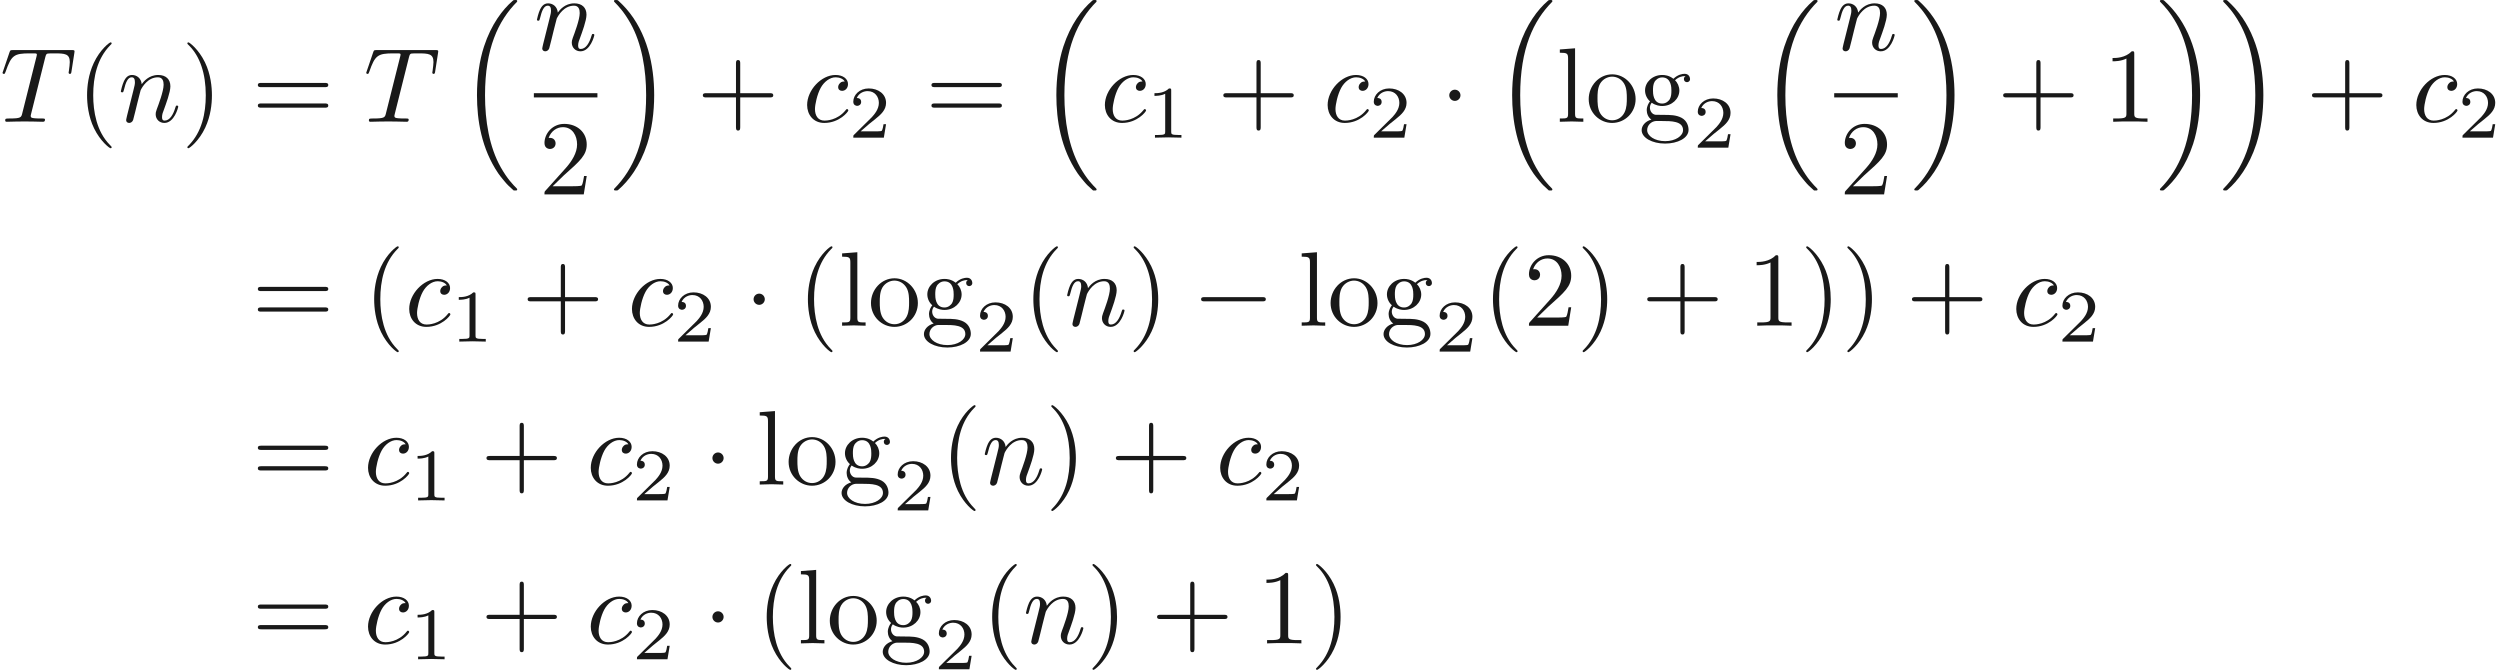 <ns0:svg xmlns:ns0="http://www.w3.org/2000/svg" xmlns:ns1="http://www.w3.org/1999/xlink" height="63.023pt" readme2tex:offset="0" version="1.1" viewBox="22.348 -51.577 235.214 63.023" width="235.214pt" xmlns:readme2tex="http://github.com/leegao/readme2tex/">
<ns0:defs>
<ns0:path d="M4.254 -6.047C4.324 -6.326 4.364 -6.386 4.483 -6.416C4.573 -6.436 4.902 -6.436 5.111 -6.436C6.117 -6.436 6.565 -6.396 6.565 -5.619C6.565 -5.469 6.526 -5.081 6.486 -4.822C6.476 -4.782 6.456 -4.663 6.456 -4.633C6.456 -4.573 6.486 -4.503 6.575 -4.503C6.685 -4.503 6.705 -4.583 6.725 -4.732L6.994 -6.466C7.004 -6.506 7.014 -6.605 7.014 -6.635C7.014 -6.745 6.914 -6.745 6.745 -6.745H1.215C0.976 -6.745 0.966 -6.735 0.897 -6.545L0.299 -4.792C0.289 -4.772 0.239 -4.633 0.239 -4.613C0.239 -4.553 0.289 -4.503 0.359 -4.503C0.458 -4.503 0.468 -4.553 0.528 -4.712C1.066 -6.257 1.325 -6.436 2.8 -6.436H3.188C3.467 -6.436 3.467 -6.396 3.467 -6.316C3.467 -6.257 3.437 -6.137 3.427 -6.107L2.092 -0.787C2.002 -0.418 1.973 -0.309 0.907 -0.309C0.548 -0.309 0.488 -0.309 0.488 -0.12C0.488 0 0.598 0 0.658 0C0.927 0 1.205 -0.02 1.474 -0.02C1.753 -0.02 2.042 -0.03 2.321 -0.03S2.879 -0.02 3.148 -0.02C3.437 -0.02 3.736 0 4.015 0C4.115 0 4.234 0 4.234 -0.199C4.234 -0.309 4.154 -0.309 3.895 -0.309C3.646 -0.309 3.517 -0.309 3.258 -0.329C2.969 -0.359 2.889 -0.389 2.889 -0.548C2.889 -0.558 2.889 -0.608 2.929 -0.757L4.254 -6.047Z" id="g1-84" />
<ns0:path d="M3.945 -3.786C3.786 -3.786 3.646 -3.786 3.507 -3.646C3.347 -3.497 3.328 -3.328 3.328 -3.258C3.328 -3.019 3.507 -2.909 3.696 -2.909C3.985 -2.909 4.254 -3.148 4.254 -3.547C4.254 -4.035 3.786 -4.403 3.078 -4.403C1.734 -4.403 0.408 -2.979 0.408 -1.574C0.408 -0.677 0.986 0.11 2.022 0.11C3.447 0.11 4.284 -0.946 4.284 -1.066C4.284 -1.126 4.224 -1.196 4.164 -1.196C4.115 -1.196 4.095 -1.176 4.035 -1.096C3.248 -0.11 2.162 -0.11 2.042 -0.11C1.415 -0.11 1.146 -0.598 1.146 -1.196C1.146 -1.604 1.345 -2.57 1.684 -3.188C1.993 -3.756 2.54 -4.184 3.088 -4.184C3.427 -4.184 3.806 -4.055 3.945 -3.786Z" id="g1-99" />
<ns0:path d="M0.877 -0.588C0.847 -0.438 0.787 -0.209 0.787 -0.159C0.787 0.02 0.927 0.11 1.076 0.11C1.196 0.11 1.375 0.03 1.445 -0.169C1.455 -0.189 1.574 -0.658 1.634 -0.907L1.853 -1.803C1.913 -2.022 1.973 -2.242 2.022 -2.471C2.062 -2.64 2.142 -2.929 2.152 -2.969C2.301 -3.278 2.829 -4.184 3.776 -4.184C4.224 -4.184 4.314 -3.816 4.314 -3.487C4.314 -2.869 3.826 -1.594 3.666 -1.166C3.577 -0.936 3.567 -0.817 3.567 -0.707C3.567 -0.239 3.915 0.11 4.384 0.11C5.32 0.11 5.689 -1.345 5.689 -1.425C5.689 -1.524 5.599 -1.524 5.569 -1.524C5.469 -1.524 5.469 -1.494 5.42 -1.345C5.22 -0.667 4.892 -0.11 4.403 -0.11C4.234 -0.11 4.164 -0.209 4.164 -0.438C4.164 -0.687 4.254 -0.927 4.344 -1.146C4.533 -1.674 4.951 -2.77 4.951 -3.337C4.951 -4.005 4.523 -4.403 3.806 -4.403C2.909 -4.403 2.421 -3.766 2.252 -3.537C2.202 -4.095 1.793 -4.403 1.335 -4.403S0.687 -4.015 0.588 -3.836C0.428 -3.497 0.289 -2.909 0.289 -2.869C0.289 -2.77 0.389 -2.77 0.408 -2.77C0.508 -2.77 0.518 -2.78 0.578 -2.999C0.747 -3.706 0.946 -4.184 1.305 -4.184C1.504 -4.184 1.614 -4.055 1.614 -3.726C1.614 -3.517 1.584 -3.407 1.455 -2.889L0.877 -0.588Z" id="g1-110" />
<ns0:path d="M3.298 2.391C3.298 2.361 3.298 2.341 3.128 2.172C1.883 0.917 1.564 -0.966 1.564 -2.491C1.564 -4.224 1.943 -5.958 3.168 -7.203C3.298 -7.323 3.298 -7.342 3.298 -7.372C3.298 -7.442 3.258 -7.472 3.198 -7.472C3.098 -7.472 2.202 -6.795 1.614 -5.529C1.106 -4.433 0.986 -3.328 0.986 -2.491C0.986 -1.714 1.096 -0.508 1.644 0.618C2.242 1.843 3.098 2.491 3.198 2.491C3.258 2.491 3.298 2.461 3.298 2.391Z" id="g2-40" />
<ns0:path d="M2.879 -2.491C2.879 -3.268 2.77 -4.473 2.222 -5.599C1.624 -6.824 0.767 -7.472 0.667 -7.472C0.608 -7.472 0.568 -7.432 0.568 -7.372C0.568 -7.342 0.568 -7.323 0.757 -7.143C1.734 -6.157 2.301 -4.573 2.301 -2.491C2.301 -0.787 1.933 0.966 0.697 2.222C0.568 2.341 0.568 2.361 0.568 2.391C0.568 2.451 0.608 2.491 0.667 2.491C0.767 2.491 1.664 1.813 2.252 0.548C2.76 -0.548 2.879 -1.654 2.879 -2.491Z" id="g2-41" />
<ns0:path d="M4.075 -2.291H6.854C6.994 -2.291 7.183 -2.291 7.183 -2.491S6.994 -2.69 6.854 -2.69H4.075V-5.479C4.075 -5.619 4.075 -5.808 3.875 -5.808S3.676 -5.619 3.676 -5.479V-2.69H0.887C0.747 -2.69 0.558 -2.69 0.558 -2.491S0.747 -2.291 0.887 -2.291H3.676V0.498C3.676 0.638 3.676 0.827 3.875 0.827S4.075 0.638 4.075 0.498V-2.291Z" id="g2-43" />
<ns0:path d="M2.929 -6.376C2.929 -6.615 2.929 -6.635 2.7 -6.635C2.082 -5.998 1.205 -5.998 0.887 -5.998V-5.689C1.086 -5.689 1.674 -5.689 2.192 -5.948V-0.787C2.192 -0.428 2.162 -0.309 1.265 -0.309H0.946V0C1.295 -0.03 2.162 -0.03 2.56 -0.03S3.826 -0.03 4.174 0V-0.309H3.856C2.959 -0.309 2.929 -0.418 2.929 -0.787V-6.376Z" id="g2-49" />
<ns0:path d="M1.265 -0.767L2.321 -1.793C3.875 -3.168 4.473 -3.706 4.473 -4.702C4.473 -5.838 3.577 -6.635 2.361 -6.635C1.235 -6.635 0.498 -5.719 0.498 -4.832C0.498 -4.274 0.996 -4.274 1.026 -4.274C1.196 -4.274 1.544 -4.394 1.544 -4.802C1.544 -5.061 1.365 -5.32 1.016 -5.32C0.936 -5.32 0.917 -5.32 0.887 -5.31C1.116 -5.958 1.654 -6.326 2.232 -6.326C3.138 -6.326 3.567 -5.519 3.567 -4.702C3.567 -3.905 3.068 -3.118 2.521 -2.501L0.608 -0.369C0.498 -0.259 0.498 -0.239 0.498 0H4.194L4.473 -1.734H4.224C4.174 -1.435 4.105 -0.996 4.005 -0.847C3.935 -0.767 3.278 -0.767 3.059 -0.767H1.265Z" id="g2-50" />
<ns0:path d="M6.844 -3.258C6.994 -3.258 7.183 -3.258 7.183 -3.457S6.994 -3.656 6.854 -3.656H0.887C0.747 -3.656 0.558 -3.656 0.558 -3.457S0.747 -3.258 0.897 -3.258H6.844ZM6.854 -1.325C6.994 -1.325 7.183 -1.325 7.183 -1.524S6.994 -1.724 6.844 -1.724H0.897C0.747 -1.724 0.558 -1.724 0.558 -1.524S0.747 -1.325 0.887 -1.325H6.854Z" id="g2-61" />
<ns0:path d="M2.212 -1.714C1.345 -1.714 1.345 -2.71 1.345 -2.939C1.345 -3.208 1.355 -3.527 1.504 -3.776C1.584 -3.895 1.813 -4.174 2.212 -4.174C3.078 -4.174 3.078 -3.178 3.078 -2.949C3.078 -2.68 3.068 -2.361 2.919 -2.112C2.839 -1.993 2.61 -1.714 2.212 -1.714ZM1.056 -1.325C1.056 -1.365 1.056 -1.594 1.225 -1.793C1.614 -1.514 2.022 -1.484 2.212 -1.484C3.138 -1.484 3.826 -2.172 3.826 -2.939C3.826 -3.308 3.666 -3.676 3.417 -3.905C3.776 -4.244 4.135 -4.294 4.314 -4.294C4.334 -4.294 4.384 -4.294 4.413 -4.284C4.304 -4.244 4.254 -4.135 4.254 -4.015C4.254 -3.846 4.384 -3.726 4.543 -3.726C4.643 -3.726 4.832 -3.796 4.832 -4.025C4.832 -4.194 4.712 -4.513 4.324 -4.513C4.125 -4.513 3.686 -4.453 3.268 -4.045C2.849 -4.374 2.431 -4.403 2.212 -4.403C1.285 -4.403 0.598 -3.716 0.598 -2.949C0.598 -2.511 0.817 -2.132 1.066 -1.923C0.936 -1.773 0.757 -1.445 0.757 -1.096C0.757 -0.787 0.887 -0.408 1.196 -0.209C0.598 -0.04 0.279 0.389 0.279 0.787C0.279 1.504 1.265 2.052 2.481 2.052C3.656 2.052 4.692 1.544 4.692 0.767C4.692 0.418 4.553 -0.09 4.045 -0.369C3.517 -0.648 2.939 -0.648 2.331 -0.648C2.082 -0.648 1.654 -0.648 1.584 -0.658C1.265 -0.697 1.056 -1.006 1.056 -1.325ZM2.491 1.823C1.484 1.823 0.797 1.315 0.797 0.787C0.797 0.329 1.176 -0.04 1.614 -0.07H2.202C3.059 -0.07 4.174 -0.07 4.174 0.787C4.174 1.325 3.467 1.823 2.491 1.823Z" id="g2-103" />
<ns0:path d="M1.763 -6.914L0.329 -6.804V-6.496C1.026 -6.496 1.106 -6.426 1.106 -5.938V-0.757C1.106 -0.309 0.996 -0.309 0.329 -0.309V0C0.658 -0.01 1.186 -0.03 1.435 -0.03S2.172 -0.01 2.54 0V-0.309C1.873 -0.309 1.763 -0.309 1.763 -0.757V-6.914Z" id="g2-108" />
<ns0:path d="M4.692 -2.132C4.692 -3.407 3.696 -4.463 2.491 -4.463C1.245 -4.463 0.279 -3.377 0.279 -2.132C0.279 -0.847 1.315 0.11 2.481 0.11C3.686 0.11 4.692 -0.867 4.692 -2.132ZM2.491 -0.139C2.062 -0.139 1.624 -0.349 1.355 -0.807C1.106 -1.245 1.106 -1.853 1.106 -2.212C1.106 -2.6 1.106 -3.138 1.345 -3.577C1.614 -4.035 2.082 -4.244 2.481 -4.244C2.919 -4.244 3.347 -4.025 3.606 -3.597S3.865 -2.59 3.865 -2.212C3.865 -1.853 3.865 -1.315 3.646 -0.877C3.427 -0.428 2.989 -0.139 2.491 -0.139Z" id="g2-111" />
<ns0:path d="M6.565 -2.291C6.735 -2.291 6.914 -2.291 6.914 -2.491S6.735 -2.69 6.565 -2.69H1.176C1.006 -2.69 0.827 -2.69 0.827 -2.491S1.006 -2.291 1.176 -2.291H6.565Z" id="g0-0" />
<ns0:path d="M1.913 -2.491C1.913 -2.78 1.674 -3.019 1.385 -3.019S0.857 -2.78 0.857 -2.491S1.096 -1.963 1.385 -1.963S1.913 -2.202 1.913 -2.491Z" id="g0-1" />
<ns0:path d="M5.131 17.415C5.151 17.425 5.24 17.524 5.25 17.524H5.469C5.499 17.524 5.579 17.514 5.579 17.425C5.579 17.385 5.559 17.365 5.539 17.335C5.181 16.976 4.643 16.428 4.025 15.332C2.949 13.42 2.55 10.959 2.55 8.568C2.55 4.144 3.806 1.544 5.549 -0.219C5.579 -0.249 5.579 -0.279 5.579 -0.299C5.579 -0.399 5.509 -0.399 5.39 -0.399C5.26 -0.399 5.24 -0.399 5.151 -0.319C4.204 0.498 3.138 1.883 2.451 3.985C2.022 5.3 1.793 6.904 1.793 8.558C1.793 10.919 2.222 13.589 3.786 15.9C4.055 16.289 4.423 16.697 4.423 16.707C4.523 16.827 4.663 16.986 4.742 17.056L5.131 17.415Z" id="g4-16" />
<ns0:path d="M4.144 8.558C4.144 5.699 3.477 2.66 1.514 0.418C1.375 0.259 1.006 -0.13 0.767 -0.339C0.697 -0.399 0.677 -0.399 0.548 -0.399C0.448 -0.399 0.359 -0.399 0.359 -0.299C0.359 -0.259 0.399 -0.219 0.418 -0.199C0.757 0.149 1.295 0.697 1.913 1.793C2.989 3.706 3.387 6.167 3.387 8.558C3.387 12.882 2.192 15.522 0.399 17.345C0.379 17.365 0.359 17.395 0.359 17.425C0.359 17.524 0.448 17.524 0.548 17.524C0.677 17.524 0.697 17.524 0.787 17.445C1.734 16.628 2.8 15.243 3.487 13.141C3.925 11.776 4.144 10.162 4.144 8.558Z" id="g4-17" />
<ns0:path d="M2.336 -4.435C2.336 -4.624 2.322 -4.631 2.127 -4.631C1.681 -4.191 1.046 -4.184 0.76 -4.184V-3.933C0.928 -3.933 1.388 -3.933 1.771 -4.129V-0.572C1.771 -0.342 1.771 -0.251 1.074 -0.251H0.809V0C0.934 -0.007 1.792 -0.028 2.05 -0.028C2.267 -0.028 3.145 -0.007 3.299 0V-0.251H3.034C2.336 -0.251 2.336 -0.342 2.336 -0.572V-4.435Z" id="g3-49" />
<ns0:path d="M3.522 -1.269H3.285C3.264 -1.116 3.194 -0.704 3.103 -0.635C3.048 -0.593 2.511 -0.593 2.413 -0.593H1.13C1.862 -1.241 2.106 -1.437 2.525 -1.764C3.041 -2.176 3.522 -2.608 3.522 -3.271C3.522 -4.115 2.783 -4.631 1.89 -4.631C1.025 -4.631 0.439 -4.024 0.439 -3.382C0.439 -3.027 0.739 -2.992 0.809 -2.992C0.976 -2.992 1.179 -3.11 1.179 -3.361C1.179 -3.487 1.13 -3.731 0.767 -3.731C0.983 -4.226 1.458 -4.38 1.785 -4.38C2.483 -4.38 2.845 -3.836 2.845 -3.271C2.845 -2.664 2.413 -2.183 2.19 -1.932L0.509 -0.272C0.439 -0.209 0.439 -0.195 0.439 0H3.313L3.522 -1.269Z" id="g3-50" />
</ns0:defs>
<ns0:g fill-opacity="0.9" id="page1">
<ns0:use x="22.348" y="-40.12" ns1:href="#g1-84" />
<ns0:use x="29.554" y="-40.12" ns1:href="#g2-40" />
<ns0:use x="33.428" y="-40.12" ns1:href="#g1-110" />
<ns0:use x="39.408" y="-40.12" ns1:href="#g2-41" />
<ns0:use x="46.05" y="-40.12" ns1:href="#g2-61" />
<ns0:use x="56.566" y="-40.12" ns1:href="#g1-84" />
<ns0:use x="65.432" y="-51.178" ns1:href="#g4-16" />
<ns0:use x="72.577" y="-46.859" ns1:href="#g1-110" />
<ns0:rect height="0.398" width="5.98" x="72.577" y="-42.809" />
<ns0:use x="73.077" y="-33.286" ns1:href="#g2-50" />
<ns0:use x="79.753" y="-51.178" ns1:href="#g4-17" />
<ns0:use x="87.917" y="-40.12" ns1:href="#g2-43" />
<ns0:use x="97.879" y="-40.12" ns1:href="#g1-99" />
<ns0:use x="102.191" y="-38.625" ns1:href="#g3-50" />
<ns0:use x="109.427" y="-40.12" ns1:href="#g2-61" />
<ns0:use x="119.943" y="-51.178" ns1:href="#g4-16" />
<ns0:use x="125.893" y="-40.12" ns1:href="#g1-99" />
<ns0:use x="130.205" y="-38.625" ns1:href="#g3-49" />
<ns0:use x="136.888" y="-40.12" ns1:href="#g2-43" />
<ns0:use x="146.851" y="-40.12" ns1:href="#g1-99" />
<ns0:use x="151.162" y="-38.625" ns1:href="#g3-50" />
<ns0:use x="157.845" y="-40.12" ns1:href="#g0-1" />
<ns0:use x="162.826" y="-51.178" ns1:href="#g4-16" />
<ns0:use x="168.776" y="-40.12" ns1:href="#g2-108" />
<ns0:use x="171.544" y="-40.12" ns1:href="#g2-111" />
<ns0:use x="176.525" y="-40.12" ns1:href="#g2-103" />
<ns0:use x="181.645" y="-37.684" ns1:href="#g3-50" />
<ns0:use x="187.775" y="-51.178" ns1:href="#g4-16" />
<ns0:use x="194.92" y="-46.859" ns1:href="#g1-110" />
<ns0:rect height="0.398" width="5.98" x="194.92" y="-42.809" />
<ns0:use x="195.419" y="-33.286" ns1:href="#g2-50" />
<ns0:use x="202.095" y="-51.178" ns1:href="#g4-17" />
<ns0:use x="210.259" y="-40.12" ns1:href="#g2-43" />
<ns0:use x="220.222" y="-40.12" ns1:href="#g2-49" />
<ns0:use x="225.203" y="-51.178" ns1:href="#g4-17" />
<ns0:use x="231.153" y="-51.178" ns1:href="#g4-17" />
<ns0:use x="239.317" y="-40.12" ns1:href="#g2-43" />
<ns0:use x="249.28" y="-40.12" ns1:href="#g1-99" />
<ns0:use x="253.591" y="-38.625" ns1:href="#g3-50" />
<ns0:use x="46.05" y="-20.932" ns1:href="#g2-61" />
<ns0:use x="56.566" y="-20.932" ns1:href="#g2-40" />
<ns0:use x="60.44" y="-20.932" ns1:href="#g1-99" />
<ns0:use x="64.752" y="-19.438" ns1:href="#g3-49" />
<ns0:use x="71.435" y="-20.932" ns1:href="#g2-43" />
<ns0:use x="81.398" y="-20.932" ns1:href="#g1-99" />
<ns0:use x="85.709" y="-19.438" ns1:href="#g3-50" />
<ns0:use x="92.392" y="-20.932" ns1:href="#g0-1" />
<ns0:use x="97.374" y="-20.932" ns1:href="#g2-40" />
<ns0:use x="101.248" y="-20.932" ns1:href="#g2-108" />
<ns0:use x="104.015" y="-20.932" ns1:href="#g2-111" />
<ns0:use x="108.997" y="-20.932" ns1:href="#g2-103" />
<ns0:use x="114.116" y="-18.497" ns1:href="#g3-50" />
<ns0:use x="118.586" y="-20.932" ns1:href="#g2-40" />
<ns0:use x="122.46" y="-20.932" ns1:href="#g1-110" />
<ns0:use x="128.44" y="-20.932" ns1:href="#g2-41" />
<ns0:use x="134.528" y="-20.932" ns1:href="#g0-0" />
<ns0:use x="144.491" y="-20.932" ns1:href="#g2-108" />
<ns0:use x="147.258" y="-20.932" ns1:href="#g2-111" />
<ns0:use x="152.24" y="-20.932" ns1:href="#g2-103" />
<ns0:use x="157.359" y="-18.497" ns1:href="#g3-50" />
<ns0:use x="161.829" y="-20.932" ns1:href="#g2-40" />
<ns0:use x="165.703" y="-20.932" ns1:href="#g2-50" />
<ns0:use x="170.684" y="-20.932" ns1:href="#g2-41" />
<ns0:use x="176.773" y="-20.932" ns1:href="#g2-43" />
<ns0:use x="186.735" y="-20.932" ns1:href="#g2-49" />
<ns0:use x="191.716" y="-20.932" ns1:href="#g2-41" />
<ns0:use x="195.591" y="-20.932" ns1:href="#g2-41" />
<ns0:use x="201.679" y="-20.932" ns1:href="#g2-43" />
<ns0:use x="211.642" y="-20.932" ns1:href="#g1-99" />
<ns0:use x="215.953" y="-19.438" ns1:href="#g3-50" />
<ns0:use x="46.05" y="-5.988" ns1:href="#g2-61" />
<ns0:use x="56.566" y="-5.988" ns1:href="#g1-99" />
<ns0:use x="60.877" y="-4.494" ns1:href="#g3-49" />
<ns0:use x="67.561" y="-5.988" ns1:href="#g2-43" />
<ns0:use x="77.523" y="-5.988" ns1:href="#g1-99" />
<ns0:use x="81.835" y="-4.494" ns1:href="#g3-50" />
<ns0:use x="88.518" y="-5.988" ns1:href="#g0-1" />
<ns0:use x="93.499" y="-5.988" ns1:href="#g2-108" />
<ns0:use x="96.266" y="-5.988" ns1:href="#g2-111" />
<ns0:use x="101.248" y="-5.988" ns1:href="#g2-103" />
<ns0:use x="106.368" y="-3.553" ns1:href="#g3-50" />
<ns0:use x="110.837" y="-5.988" ns1:href="#g2-40" />
<ns0:use x="114.711" y="-5.988" ns1:href="#g1-110" />
<ns0:use x="120.691" y="-5.988" ns1:href="#g2-41" />
<ns0:use x="126.779" y="-5.988" ns1:href="#g2-43" />
<ns0:use x="136.742" y="-5.988" ns1:href="#g1-99" />
<ns0:use x="141.053" y="-4.494" ns1:href="#g3-50" />
<ns0:use x="46.05" y="8.956" ns1:href="#g2-61" />
<ns0:use x="56.566" y="8.956" ns1:href="#g1-99" />
<ns0:use x="60.877" y="10.45" ns1:href="#g3-49" />
<ns0:use x="67.561" y="8.956" ns1:href="#g2-43" />
<ns0:use x="77.523" y="8.956" ns1:href="#g1-99" />
<ns0:use x="81.835" y="10.45" ns1:href="#g3-50" />
<ns0:use x="88.518" y="8.956" ns1:href="#g0-1" />
<ns0:use x="93.499" y="8.956" ns1:href="#g2-40" />
<ns0:use x="97.374" y="8.956" ns1:href="#g2-108" />
<ns0:use x="100.141" y="8.956" ns1:href="#g2-111" />
<ns0:use x="105.122" y="8.956" ns1:href="#g2-103" />
<ns0:use x="110.242" y="11.391" ns1:href="#g3-50" />
<ns0:use x="114.711" y="8.956" ns1:href="#g2-40" />
<ns0:use x="118.586" y="8.956" ns1:href="#g1-110" />
<ns0:use x="124.566" y="8.956" ns1:href="#g2-41" />
<ns0:use x="130.654" y="8.956" ns1:href="#g2-43" />
<ns0:use x="140.616" y="8.956" ns1:href="#g2-49" />
<ns0:use x="145.598" y="8.956" ns1:href="#g2-41" />
</ns0:g>
</ns0:svg>
